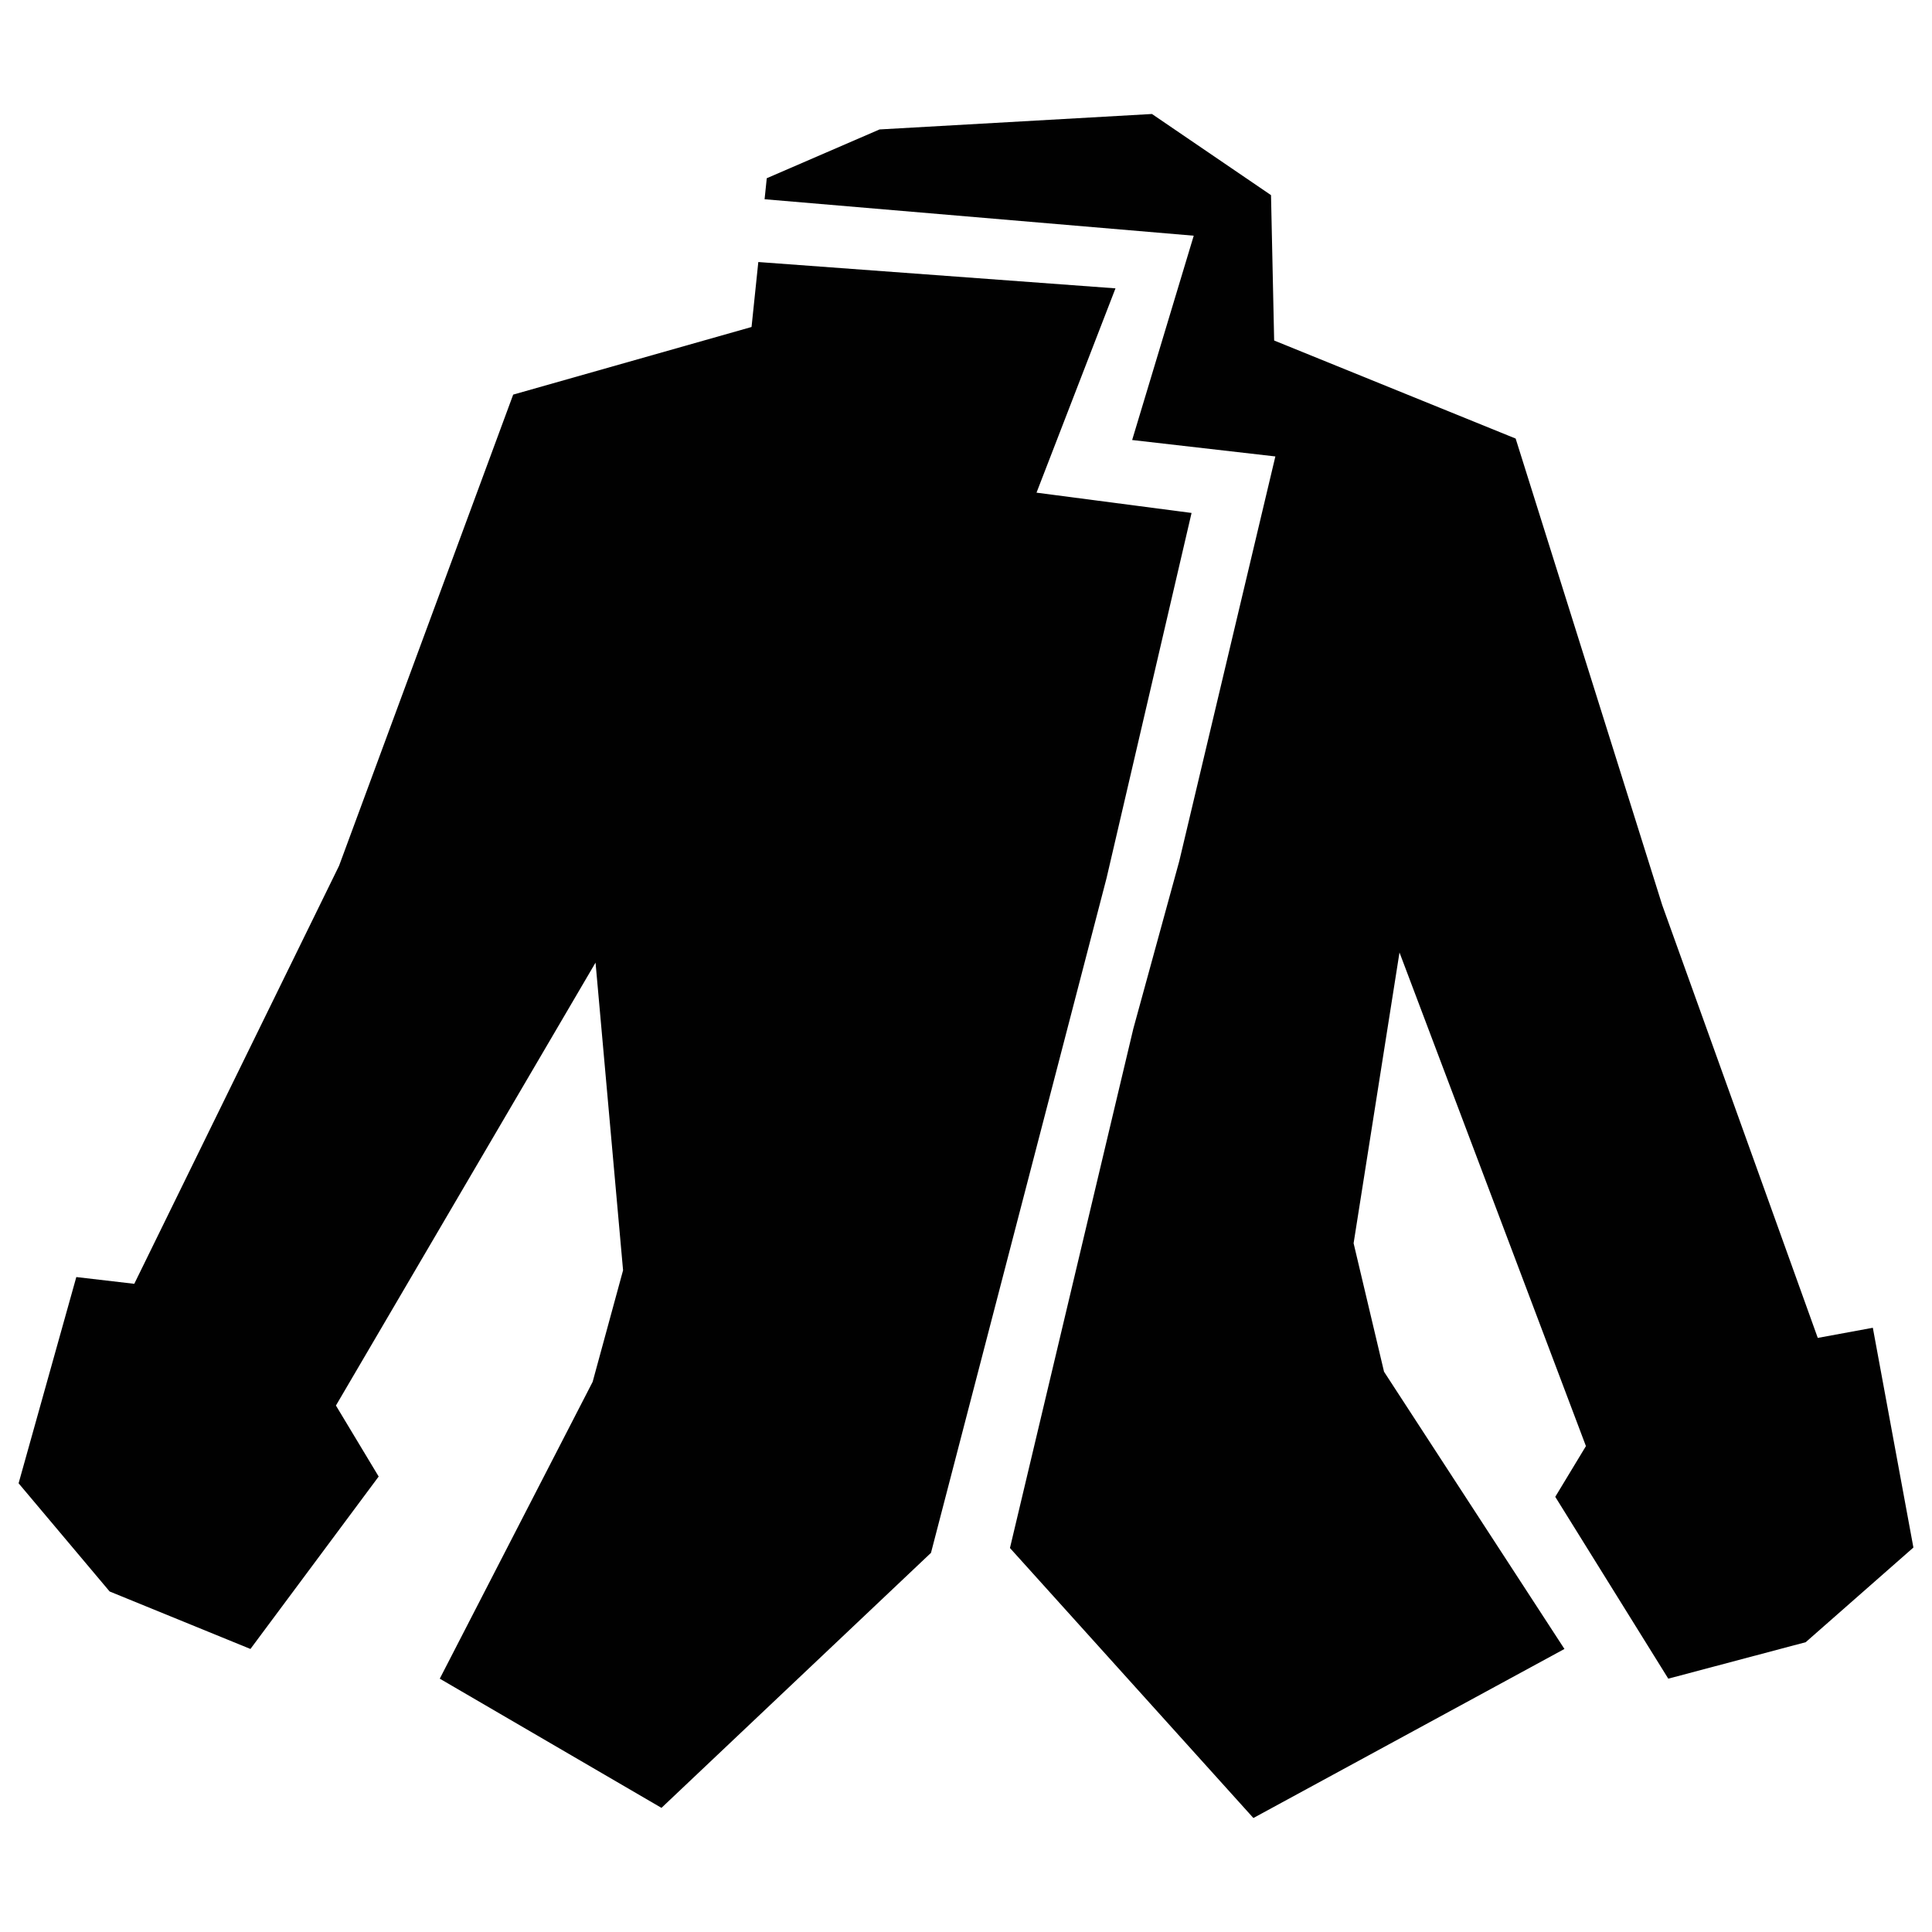 <?xml version="1.0" encoding="utf-8"?>
<!-- Generator: Adobe Illustrator 27.0.1, SVG Export Plug-In . SVG Version: 6.00 Build 0)  -->
<svg version="1.1" id="Layer_1" xmlns="http://www.w3.org/2000/svg" xmlns:xlink="http://www.w3.org/1999/xlink" x="0px" y="0px"
	 viewBox="0 0 800 800" style="enable-background:new 0 0 800 800;" xml:space="preserve">
<style type="text/css">
	.st0{fill-rule:evenodd;clip-rule:evenodd;fill:#010101;}
</style>
<path class="st0" d="M747.7,680l-56.9,15.1l-46.8-75.3l12.7-21l-77.2-204.4l-19,120.4l12.6,53.2l74.7,114.8l-128.8,70L418.2,641
	l51.1-215.1l19-69.3L528.1,189l-59.3-6.8l25.5-84.6L316.6,82.5l0.9-8.7l46.7-20.2l112.8-6.4l49.3,33.6l1.3,60.2l100,40.6l60.7,193.2
	L752.7,554l22.8-4.2l16.8,91L747.7,680z M311.2,135.4l2.8-26.9l147.9,10.9L429.2,204l64.2,8.4l-35.2,151.2L385.5,643L273.9,748.6
	l-91.8-53.5l63.3-122.9L258,526l-11.4-127.4L139.1,582l17.7,29.4l-53.1,71.4L45.4,659L7.7,614.2l23.9-85.4l24,2.8l84.8-173.1
	l72.1-195.1L311.2,135.4z"/>
</svg>
